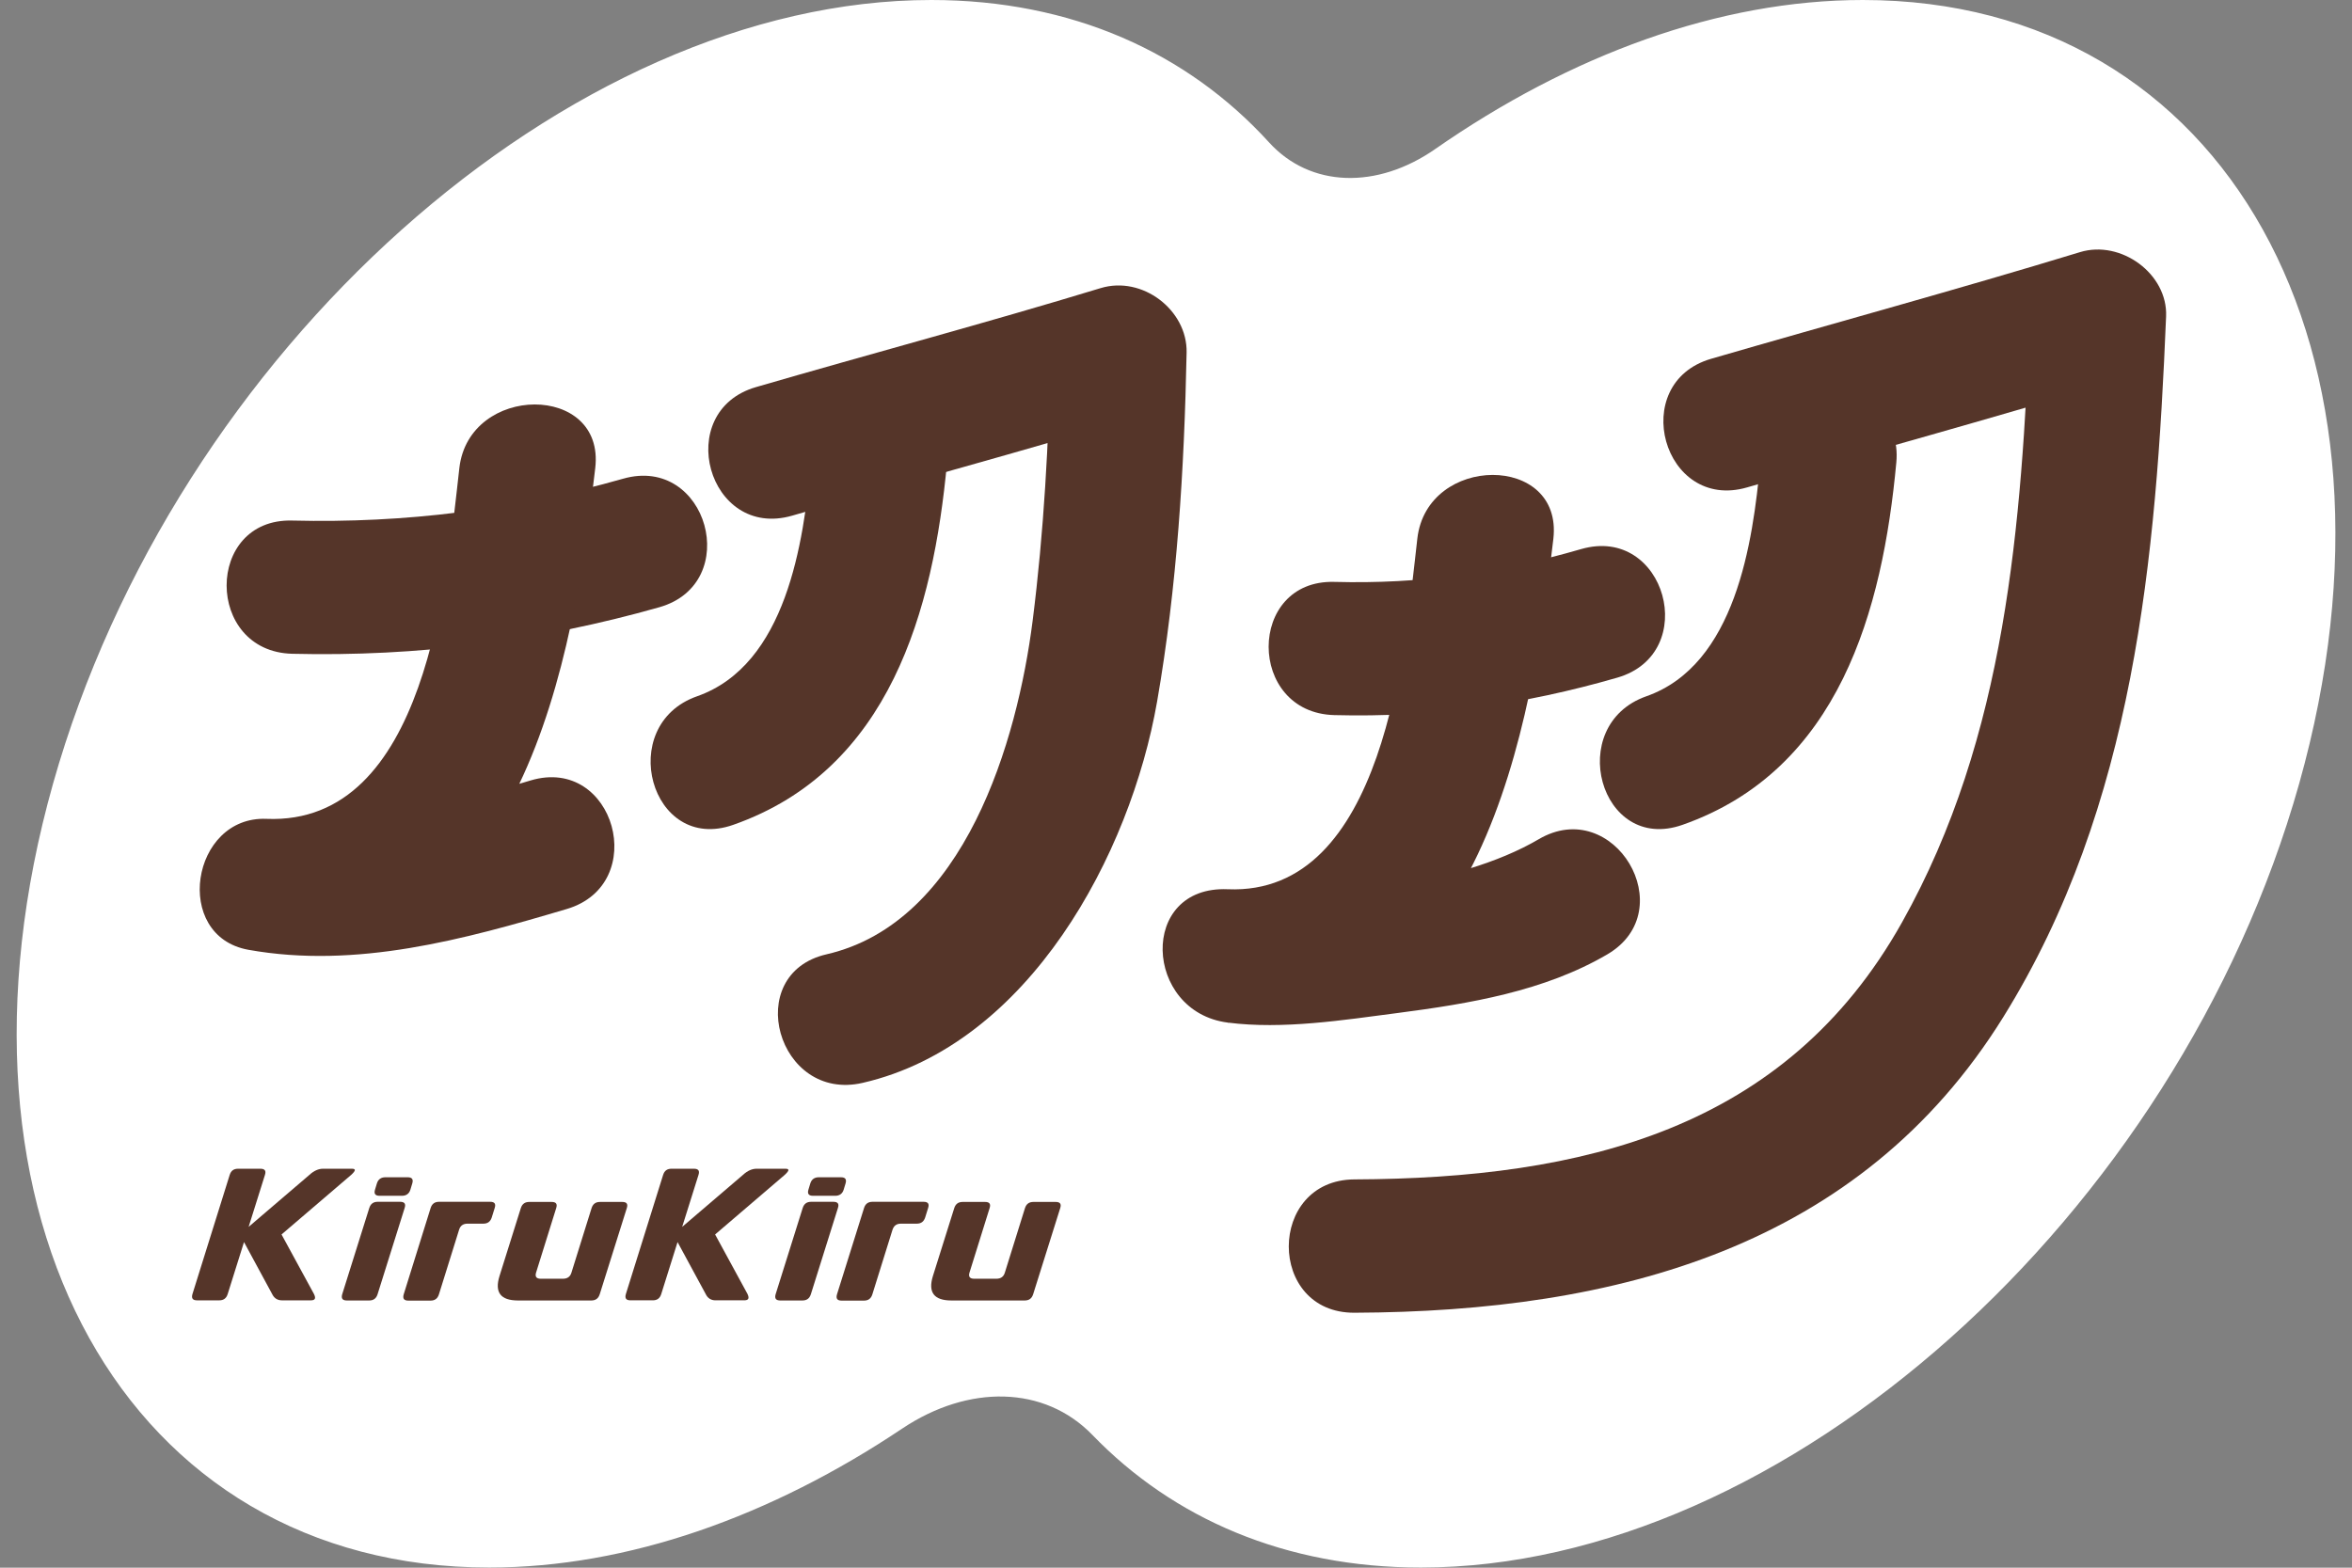 <svg width="141" height="94" viewBox="0 0 141 94" fill="none" xmlns="http://www.w3.org/2000/svg">
<rect x="0" y="0" width="141" height="94" fill="#808080" stroke="none"/>
<path d="M111.677 0C103.04 0 94.11 3.318 86.036 8.939C82.554 11.361 78.558 11.257 76.087 8.547C71.193 3.166 64.269 0 55.829 0C34.07 0 10.501 21.044 3.178 46.996C-4.138 72.957 7.565 93.992 29.332 93.992C37.65 93.992 46.238 90.914 54.083 85.661C58.063 82.999 62.614 83.07 65.493 86.045C70.345 91.066 77.065 93.992 85.18 93.992C106.938 93.992 130.515 72.948 137.831 46.996C145.138 21.044 133.435 0 111.677 0Z" fill="white"/>
<path d="M17.523 39.201C24.993 39.385 32.357 38.449 39.526 36.41C44.558 34.979 42.413 27.264 37.357 28.703C30.84 30.558 24.3 31.381 17.515 31.213C12.271 31.078 12.279 39.073 17.523 39.201Z" fill="#553529"/>
<path d="M27.538 28.063C26.779 34.731 25.556 49.498 15.973 49.099C11.455 48.915 10.322 56.127 14.889 56.95C21.348 58.109 27.815 56.334 33.98 54.504C38.988 53.017 36.851 45.293 31.811 46.796C28.231 47.859 24.52 49.011 20.769 49.323C18.95 49.475 17.898 49.395 17.05 49.243C16.691 51.857 16.324 54.48 15.965 57.094C31.338 57.734 34.396 39.353 35.685 28.063C36.28 22.962 28.117 23.002 27.538 28.063Z" fill="#553529"/>
<path d="M47.494 30.918C54.369 28.919 61.293 27.072 68.143 24.985C66.422 23.698 64.701 22.419 62.981 21.131C62.875 26.496 62.581 31.901 61.904 37.234C60.991 44.406 57.843 55.311 49.549 57.222C44.444 58.397 46.605 66.113 51.718 64.929C61.7 62.635 67.776 51.194 69.366 42.071C70.565 35.179 70.998 28.111 71.136 21.131C71.185 18.597 68.486 16.51 65.974 17.278C59.123 19.364 52.199 21.211 45.324 23.21C40.301 24.665 42.437 32.381 47.494 30.918Z" fill="#553529"/>
<path d="M48.619 27.727C48.179 32.501 47.143 39.872 41.785 41.751C36.884 43.478 38.996 51.202 43.954 49.459C53.358 46.157 55.951 36.586 56.775 27.727C57.256 22.602 49.092 22.634 48.619 27.727Z" fill="#553529"/>
<path d="M105.527 27.727C105.087 32.501 104.051 39.872 98.693 41.751C93.792 43.478 95.904 51.202 100.862 49.459C110.266 46.157 112.859 36.586 113.683 27.727C114.164 22.602 106 22.634 105.527 27.727Z" fill="#553529"/>
<path d="M79.993 42.878C85.84 43.03 91.345 42.255 96.956 40.632C101.98 39.177 99.843 31.461 94.787 32.924C89.82 34.364 85.163 35.027 79.993 34.891C74.741 34.747 74.741 42.742 79.993 42.878Z" fill="#553529"/>
<path d="M84.968 32.293C84.225 38.785 82.986 53.712 73.607 53.32C68.225 53.088 68.567 60.676 73.607 61.316C76.91 61.739 80.531 61.164 83.793 60.74C88.091 60.18 92.585 59.437 96.361 57.222C100.862 54.584 96.76 47.668 92.242 50.322C87.422 53.152 79.161 54.04 73.607 53.328C73.607 55.991 73.607 58.661 73.607 61.324C88.817 61.971 91.851 43.422 93.123 32.301C93.702 27.184 85.547 27.224 84.968 32.293Z" fill="#553529"/>
<path d="M104.744 29.223C112.117 27.08 119.522 25.065 126.862 22.826C125.141 21.539 123.42 20.26 121.699 18.973C121.185 31.437 120.28 44.15 114.025 55.303C107.044 67.76 94.827 70.662 81.2 70.718C75.956 70.742 75.94 78.737 81.2 78.713C96.866 78.649 111.497 74.827 120.093 60.988C127.963 48.323 129.259 33.444 129.855 18.973C129.961 16.422 127.155 14.367 124.692 15.119C117.352 17.358 109.947 19.372 102.575 21.515C97.559 22.978 99.696 30.694 104.744 29.223Z" fill="#553529"/>
<path d="M18.632 77.97H16.903C16.642 77.97 16.438 77.85 16.316 77.594L14.628 74.476L13.649 77.594C13.568 77.85 13.404 77.97 13.143 77.97H11.814C11.553 77.97 11.463 77.85 11.537 77.594L13.771 70.446C13.853 70.19 14.016 70.078 14.277 70.078H15.606C15.867 70.078 15.965 70.19 15.884 70.446L14.905 73.564L18.55 70.446C18.828 70.19 19.105 70.078 19.366 70.078H21.087C21.348 70.078 21.331 70.19 21.054 70.446L16.878 74.02L18.82 77.586C18.95 77.85 18.893 77.97 18.632 77.97Z" fill="#553529"/>
<path d="M22.595 70.958C22.669 70.718 22.84 70.59 23.101 70.59H24.439C24.7 70.59 24.789 70.71 24.716 70.958L24.602 71.334C24.528 71.573 24.357 71.701 24.096 71.701H22.759C22.497 71.701 22.408 71.581 22.481 71.334L22.595 70.958ZM22.139 72.429C22.22 72.181 22.383 72.061 22.644 72.061H23.982C24.243 72.061 24.341 72.173 24.259 72.429L22.636 77.602C22.555 77.858 22.392 77.978 22.131 77.978H20.793C20.532 77.978 20.442 77.858 20.516 77.602L22.139 72.429Z" fill="#553529"/>
<path d="M25.817 72.429C25.898 72.181 26.061 72.061 26.322 72.061H29.381C29.642 72.061 29.739 72.173 29.658 72.429L29.479 73.004C29.397 73.252 29.234 73.372 28.973 73.372H28.027C27.766 73.372 27.595 73.492 27.521 73.74L26.314 77.61C26.233 77.866 26.07 77.986 25.809 77.986H24.479C24.218 77.986 24.129 77.866 24.202 77.61L25.817 72.429Z" fill="#553529"/>
<path d="M35.954 77.602C35.872 77.858 35.709 77.978 35.448 77.978H31.053C30.009 77.978 29.642 77.49 29.944 76.514L31.224 72.437C31.305 72.189 31.468 72.069 31.73 72.069H33.067C33.328 72.069 33.426 72.181 33.344 72.437L32.137 76.307C32.064 76.546 32.154 76.674 32.414 76.674H33.752C34.013 76.674 34.184 76.554 34.258 76.307L35.465 72.437C35.546 72.189 35.709 72.069 35.97 72.069H37.3C37.561 72.069 37.658 72.181 37.577 72.437L35.954 77.602Z" fill="#553529"/>
<path d="M44.615 77.969H42.894C42.633 77.969 42.429 77.85 42.307 77.594L40.619 74.476L39.64 77.594C39.559 77.85 39.395 77.969 39.135 77.969H37.797C37.536 77.969 37.446 77.85 37.52 77.594L39.754 70.446C39.836 70.19 39.999 70.078 40.26 70.078H41.597C41.858 70.078 41.956 70.19 41.875 70.446L40.896 73.564L44.542 70.446C44.819 70.19 45.096 70.078 45.357 70.078H47.078C47.339 70.078 47.322 70.19 47.045 70.446L42.87 74.02L44.811 77.586C44.933 77.85 44.876 77.969 44.615 77.969Z" fill="#553529"/>
<path d="M48.578 70.958C48.652 70.718 48.823 70.59 49.084 70.59H50.413C50.674 70.59 50.764 70.71 50.691 70.958L50.577 71.334C50.503 71.573 50.332 71.701 50.071 71.701H48.742C48.481 71.701 48.391 71.581 48.464 71.334L48.578 70.958ZM48.122 72.429C48.203 72.181 48.366 72.061 48.627 72.061H49.957C50.218 72.061 50.316 72.173 50.234 72.429L48.611 77.602C48.529 77.858 48.366 77.978 48.105 77.978H46.776C46.515 77.978 46.425 77.858 46.499 77.602L48.122 72.429Z" fill="#553529"/>
<path d="M51.8 72.429C51.881 72.181 52.044 72.061 52.306 72.061H55.364C55.625 72.061 55.723 72.173 55.641 72.429L55.462 73.004C55.38 73.252 55.217 73.372 54.956 73.372H54.01C53.749 73.372 53.586 73.492 53.504 73.74L52.297 77.61C52.216 77.866 52.053 77.986 51.792 77.986H50.454C50.193 77.986 50.103 77.866 50.177 77.61L51.8 72.429Z" fill="#553529"/>
<path d="M61.937 77.602C61.855 77.858 61.692 77.978 61.431 77.978H57.035C55.992 77.978 55.625 77.49 55.926 76.514L57.207 72.437C57.288 72.189 57.451 72.069 57.712 72.069H59.05C59.311 72.069 59.409 72.181 59.327 72.437L58.12 76.307C58.047 76.546 58.136 76.674 58.397 76.674H59.735C59.996 76.674 60.167 76.554 60.24 76.307L61.447 72.437C61.529 72.189 61.692 72.069 61.953 72.069H63.282C63.544 72.069 63.641 72.181 63.56 72.437L61.937 77.602Z" fill="#553529"/>
</svg>
